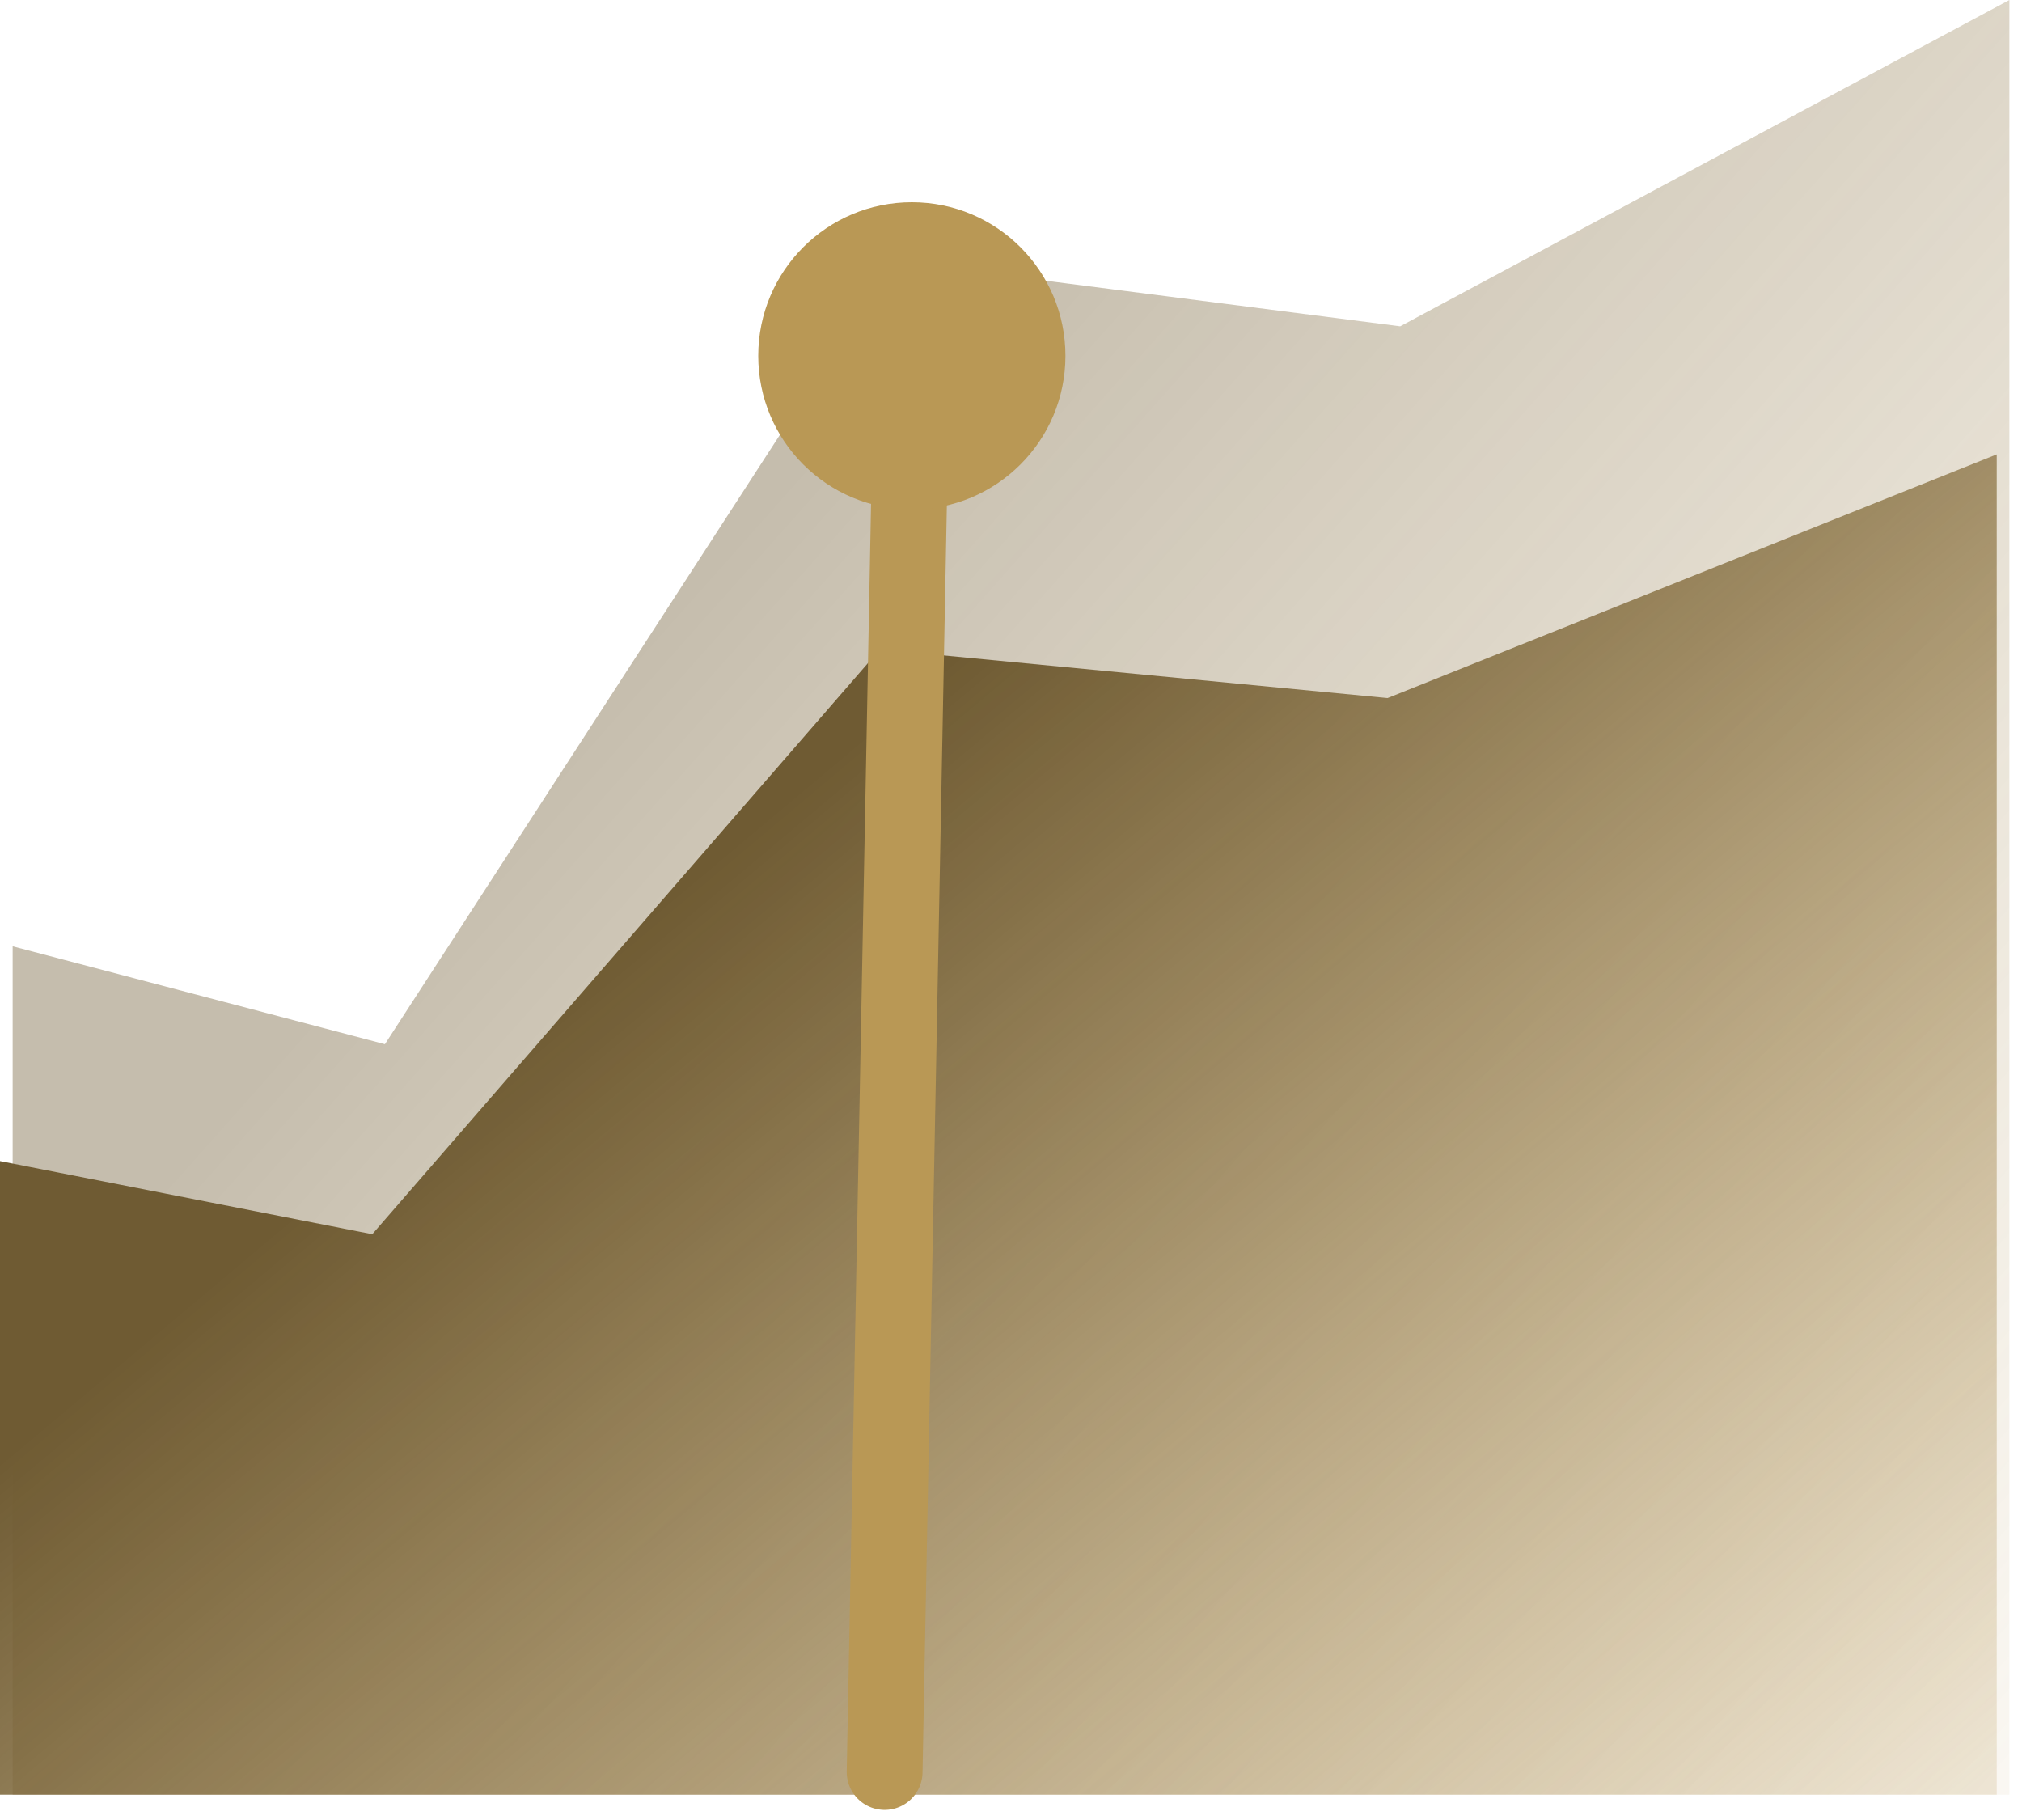 <svg width="80" height="72" viewBox="0 0 80 72" fill="none" xmlns="http://www.w3.org/2000/svg">
<path opacity="0.4" d="M0.5 71V37.436L15.229 41.309L35.314 10.327L55.398 12.909L79.5 0V71H0.5Z" fill="url(#paint0_linear_2702_96542)"/>
<path d="M0 71V45.933L14.729 48.826L34.814 25.687L54.898 27.616L79 17.975V71H0Z" fill="url(#paint1_linear_2702_96542)"/>
<path d="M36 18L35 70.101" stroke="#B99855" stroke-width="3" stroke-linecap="round"/>
<circle cx="36.077" cy="14.077" r="6.077" fill="#B99855"/>
<defs>
<linearGradient id="paint0_linear_2702_96542" x1="78.161" y1="71" x2="23.674" y2="22.558" gradientUnits="userSpaceOnUse">
<stop stop-color="#B99855" stop-opacity="0.2"/>
<stop offset="0.957" stop-color="#6F5B33"/>
</linearGradient>
<linearGradient id="paint1_linear_2702_96542" x1="77.661" y1="71" x2="37.302" y2="22.955" gradientUnits="userSpaceOnUse">
<stop stop-color="#B99855" stop-opacity="0.2"/>
<stop offset="0.957" stop-color="#6F5B33"/>
</linearGradient>
</defs>
</svg>

